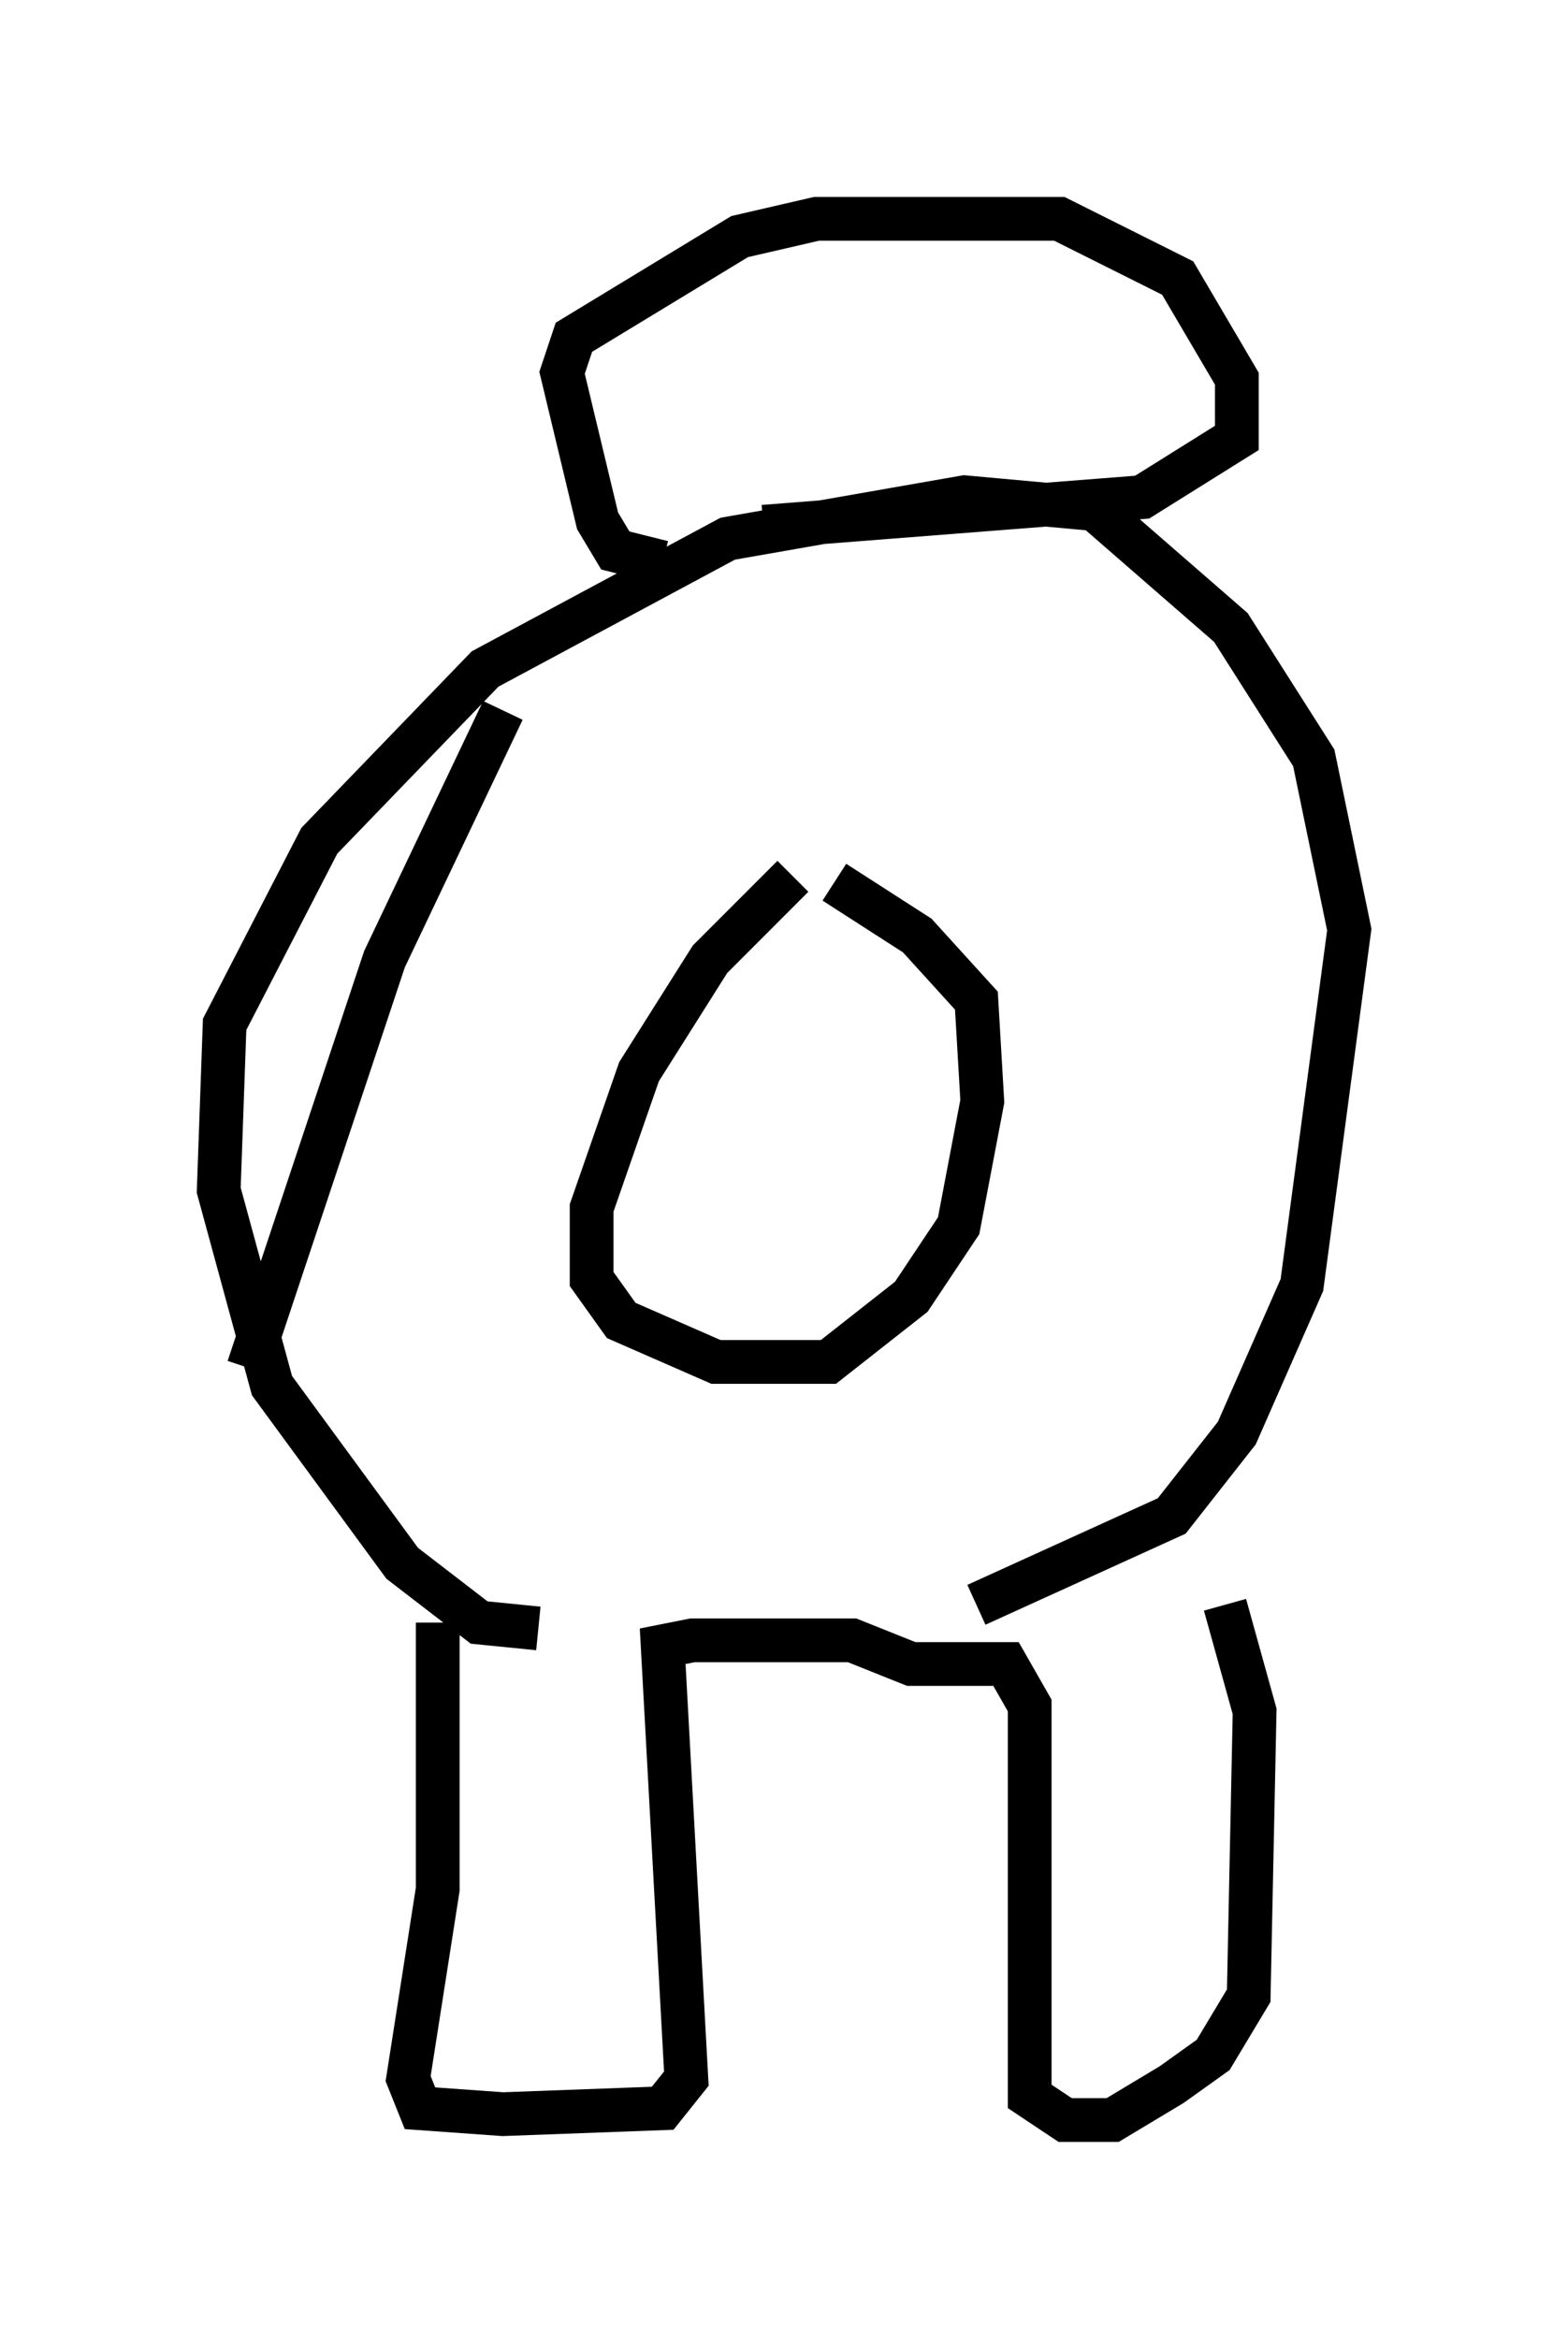 <?xml version="1.0" encoding="utf-8" ?>
<svg baseProfile="full" height="53.437" version="1.1" width="35.845" xmlns="http://www.w3.org/2000/svg" xmlns:ev="http://www.w3.org/2001/xml-events" xmlns:xlink="http://www.w3.org/1999/xlink"><defs /><rect fill="white" height="53.437" width="35.845" x="0" y="0" /><path d="M9.601, 35.987 m0.406, 1.083 l0.0, 6.089 -0.677, 4.33 l0.271, 0.677 1.894, 0.135 l3.654, -0.135 0.541, -0.677 l-0.541, -9.878 0.677, -0.135 l3.654, 0.0 1.353, 0.541 l2.165, 0.0 0.541, 0.947 l0.0, 8.931 0.812, 0.541 l1.083, 0.0 1.353, -0.812 l0.947, -0.677 0.812, -1.353 l0.135, -6.495 -0.677, -2.436 m-15.697, 0.541 l-1.353, -0.135 -1.759, -1.353 l-2.977, -4.059 -1.218, -4.465 l0.135, -3.789 2.165, -4.195 l3.789, -3.924 5.548, -2.977 l5.413, -0.947 2.977, 0.271 l3.112, 2.706 1.894, 2.977 l0.812, 3.924 -1.083, 8.119 l-1.488, 3.383 -1.488, 1.894 l-4.465, 2.03 m-4.195, -16.644 l-1.894, 1.894 -1.624, 2.571 l-1.083, 3.112 0.0, 1.624 l0.677, 0.947 2.165, 0.947 l2.571, 0.0 1.894, -1.488 l1.083, -1.624 0.541, -2.842 l-0.135, -2.3 -1.353, -1.488 l-1.894, -1.218 m-3.924, -7.307 l-1.083, -0.271 -0.406, -0.677 l-0.812, -3.383 0.271, -0.812 l3.789, -2.3 1.759, -0.406 l5.548, 0.0 2.706, 1.353 l1.353, 2.3 0.0, 1.353 l-2.165, 1.353 -8.66, 0.677 m-5.954, 4.195 l-2.706, 5.683 -3.112, 9.337 " fill="none" stroke="black" stroke-width="1" /></svg>